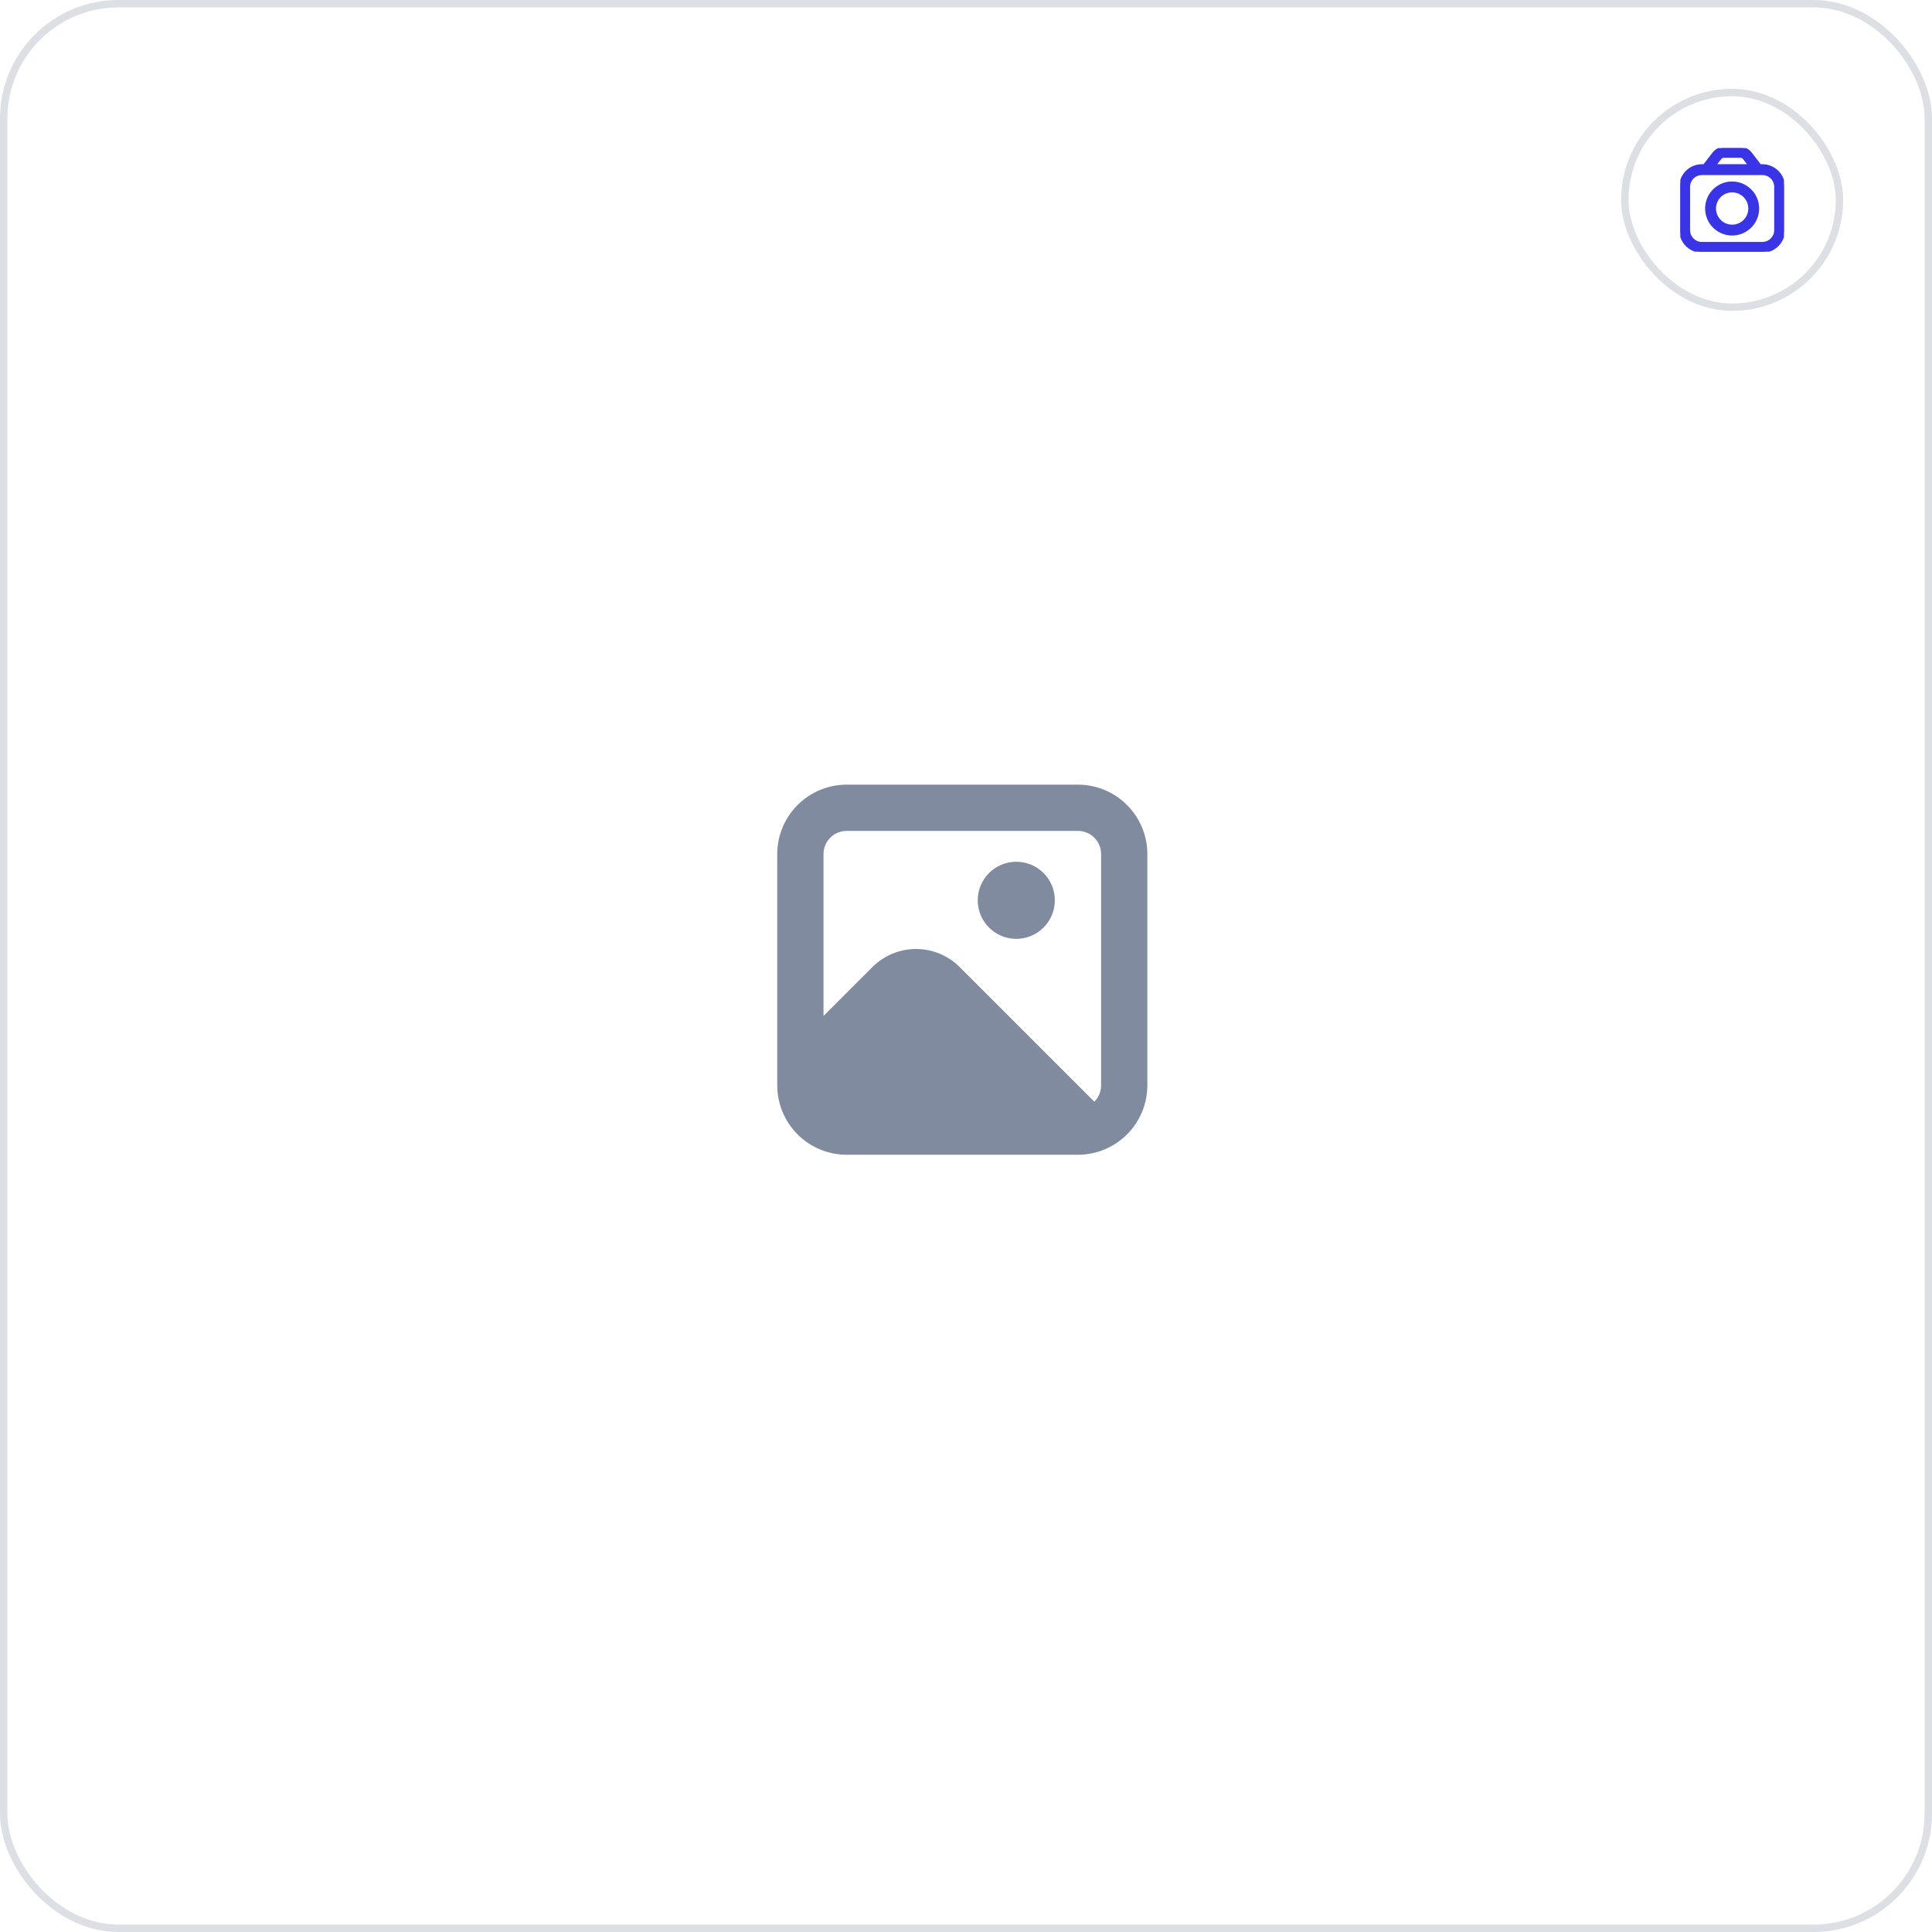 <svg width="261" height="261" viewBox="0 0 261 261" fill="none" xmlns="http://www.w3.org/2000/svg">
<rect x="0.5" y="0.5" width="260" height="260" rx="15.5" stroke="#DCDFE3"/>
<g clip-path="url(#clip0_787_9227)">
<path d="M145.625 106H114.375C111.889 106.003 109.506 106.991 107.749 108.749C105.991 110.506 105.003 112.889 105 115.375V146.625C105.003 149.111 105.991 151.494 107.749 153.251C109.506 155.009 111.889 155.997 114.375 156H145.625C148.111 155.997 150.494 155.009 152.251 153.251C154.009 151.494 154.997 149.111 155 146.625V115.375C154.997 112.889 154.009 110.506 152.251 108.749C150.494 106.991 148.111 106.003 145.625 106ZM114.375 112.25H145.625C146.454 112.25 147.249 112.579 147.835 113.165C148.421 113.751 148.75 114.546 148.75 115.375V146.625C148.751 147.035 148.67 147.442 148.512 147.821C148.355 148.2 148.124 148.544 147.833 148.833L129.642 130.642C128.079 129.079 125.96 128.202 123.75 128.202C121.54 128.202 119.421 129.079 117.858 130.642L111.25 137.25V115.375C111.25 114.546 111.579 113.751 112.165 113.165C112.751 112.579 113.546 112.25 114.375 112.25Z" fill="#808BA0"/>
<path d="M137.292 126.833C140.169 126.833 142.501 124.501 142.501 121.625C142.501 118.749 140.169 116.417 137.292 116.417C134.416 116.417 132.084 118.749 132.084 121.625C132.084 124.501 134.416 126.833 137.292 126.833Z" fill="#808BA0"/>
</g>
<rect x="219.5" y="12.5" width="29" height="29" rx="14.5" stroke="#DCDFE3"/>
<g clip-path="url(#clip1_787_9227)">
<path d="M238.083 22.333H237.787L236.513 20.681C236.349 20.47 236.139 20.299 235.899 20.181C235.658 20.063 235.395 20.001 235.127 20H232.873C232.605 20.001 232.342 20.063 232.101 20.181C231.861 20.299 231.651 20.47 231.487 20.681L230.213 22.333H229.917C229.143 22.334 228.402 22.642 227.855 23.189C227.309 23.735 227.001 24.477 227 25.25V31.083C227.001 31.857 227.309 32.598 227.855 33.145C228.402 33.691 229.143 33.999 229.917 34H238.083C238.857 33.999 239.598 33.691 240.145 33.145C240.691 32.598 240.999 31.857 241 31.083V25.25C240.999 24.477 240.691 23.735 240.145 23.189C239.598 22.642 238.857 22.334 238.083 22.333ZM232.411 21.394C232.466 21.324 232.536 21.267 232.616 21.227C232.696 21.188 232.784 21.167 232.873 21.167H235.127C235.216 21.167 235.304 21.188 235.384 21.227C235.464 21.267 235.534 21.324 235.589 21.394L236.313 22.333H231.687L232.411 21.394ZM239.833 31.083C239.833 31.547 239.649 31.993 239.321 32.321C238.993 32.649 238.547 32.833 238.083 32.833H229.917C229.453 32.833 229.007 32.649 228.679 32.321C228.351 31.993 228.167 31.547 228.167 31.083V25.25C228.167 24.786 228.351 24.341 228.679 24.013C229.007 23.684 229.453 23.5 229.917 23.5H238.083C238.547 23.5 238.993 23.684 239.321 24.013C239.649 24.341 239.833 24.786 239.833 25.25V31.083Z" fill="#3935E7" stroke="#3935E7" stroke-width="0.3"/>
<path d="M234 24.667C233.308 24.667 232.631 24.872 232.056 25.256C231.48 25.641 231.031 26.188 230.766 26.827C230.502 27.467 230.432 28.171 230.567 28.849C230.702 29.528 231.036 30.152 231.525 30.642C232.015 31.131 232.638 31.464 233.317 31.599C233.996 31.735 234.7 31.665 235.339 31.4C235.979 31.135 236.526 30.687 236.91 30.111C237.295 29.536 237.5 28.859 237.5 28.167C237.499 27.239 237.13 26.349 236.474 25.693C235.818 25.037 234.928 24.668 234 24.667ZM234 30.5C233.539 30.5 233.087 30.363 232.704 30.107C232.32 29.85 232.021 29.486 231.844 29.06C231.668 28.633 231.621 28.164 231.712 27.712C231.802 27.259 232.024 26.843 232.35 26.517C232.676 26.19 233.092 25.968 233.545 25.878C233.997 25.788 234.467 25.834 234.893 26.011C235.319 26.188 235.684 26.487 235.94 26.87C236.196 27.254 236.333 27.705 236.333 28.167C236.333 28.785 236.088 29.379 235.65 29.817C235.212 30.254 234.619 30.5 234 30.5Z" fill="#3935E7" stroke="#3935E7" stroke-width="0.3"/>
</g>
<defs>
<clipPath id="clip0_787_9227">
<rect width="50" height="50" fill="white" transform="translate(105 106)"/>
</clipPath>
<clipPath id="clip1_787_9227">
<rect width="14" height="14" fill="white" transform="translate(227 20)"/>
</clipPath>
</defs>
</svg>
